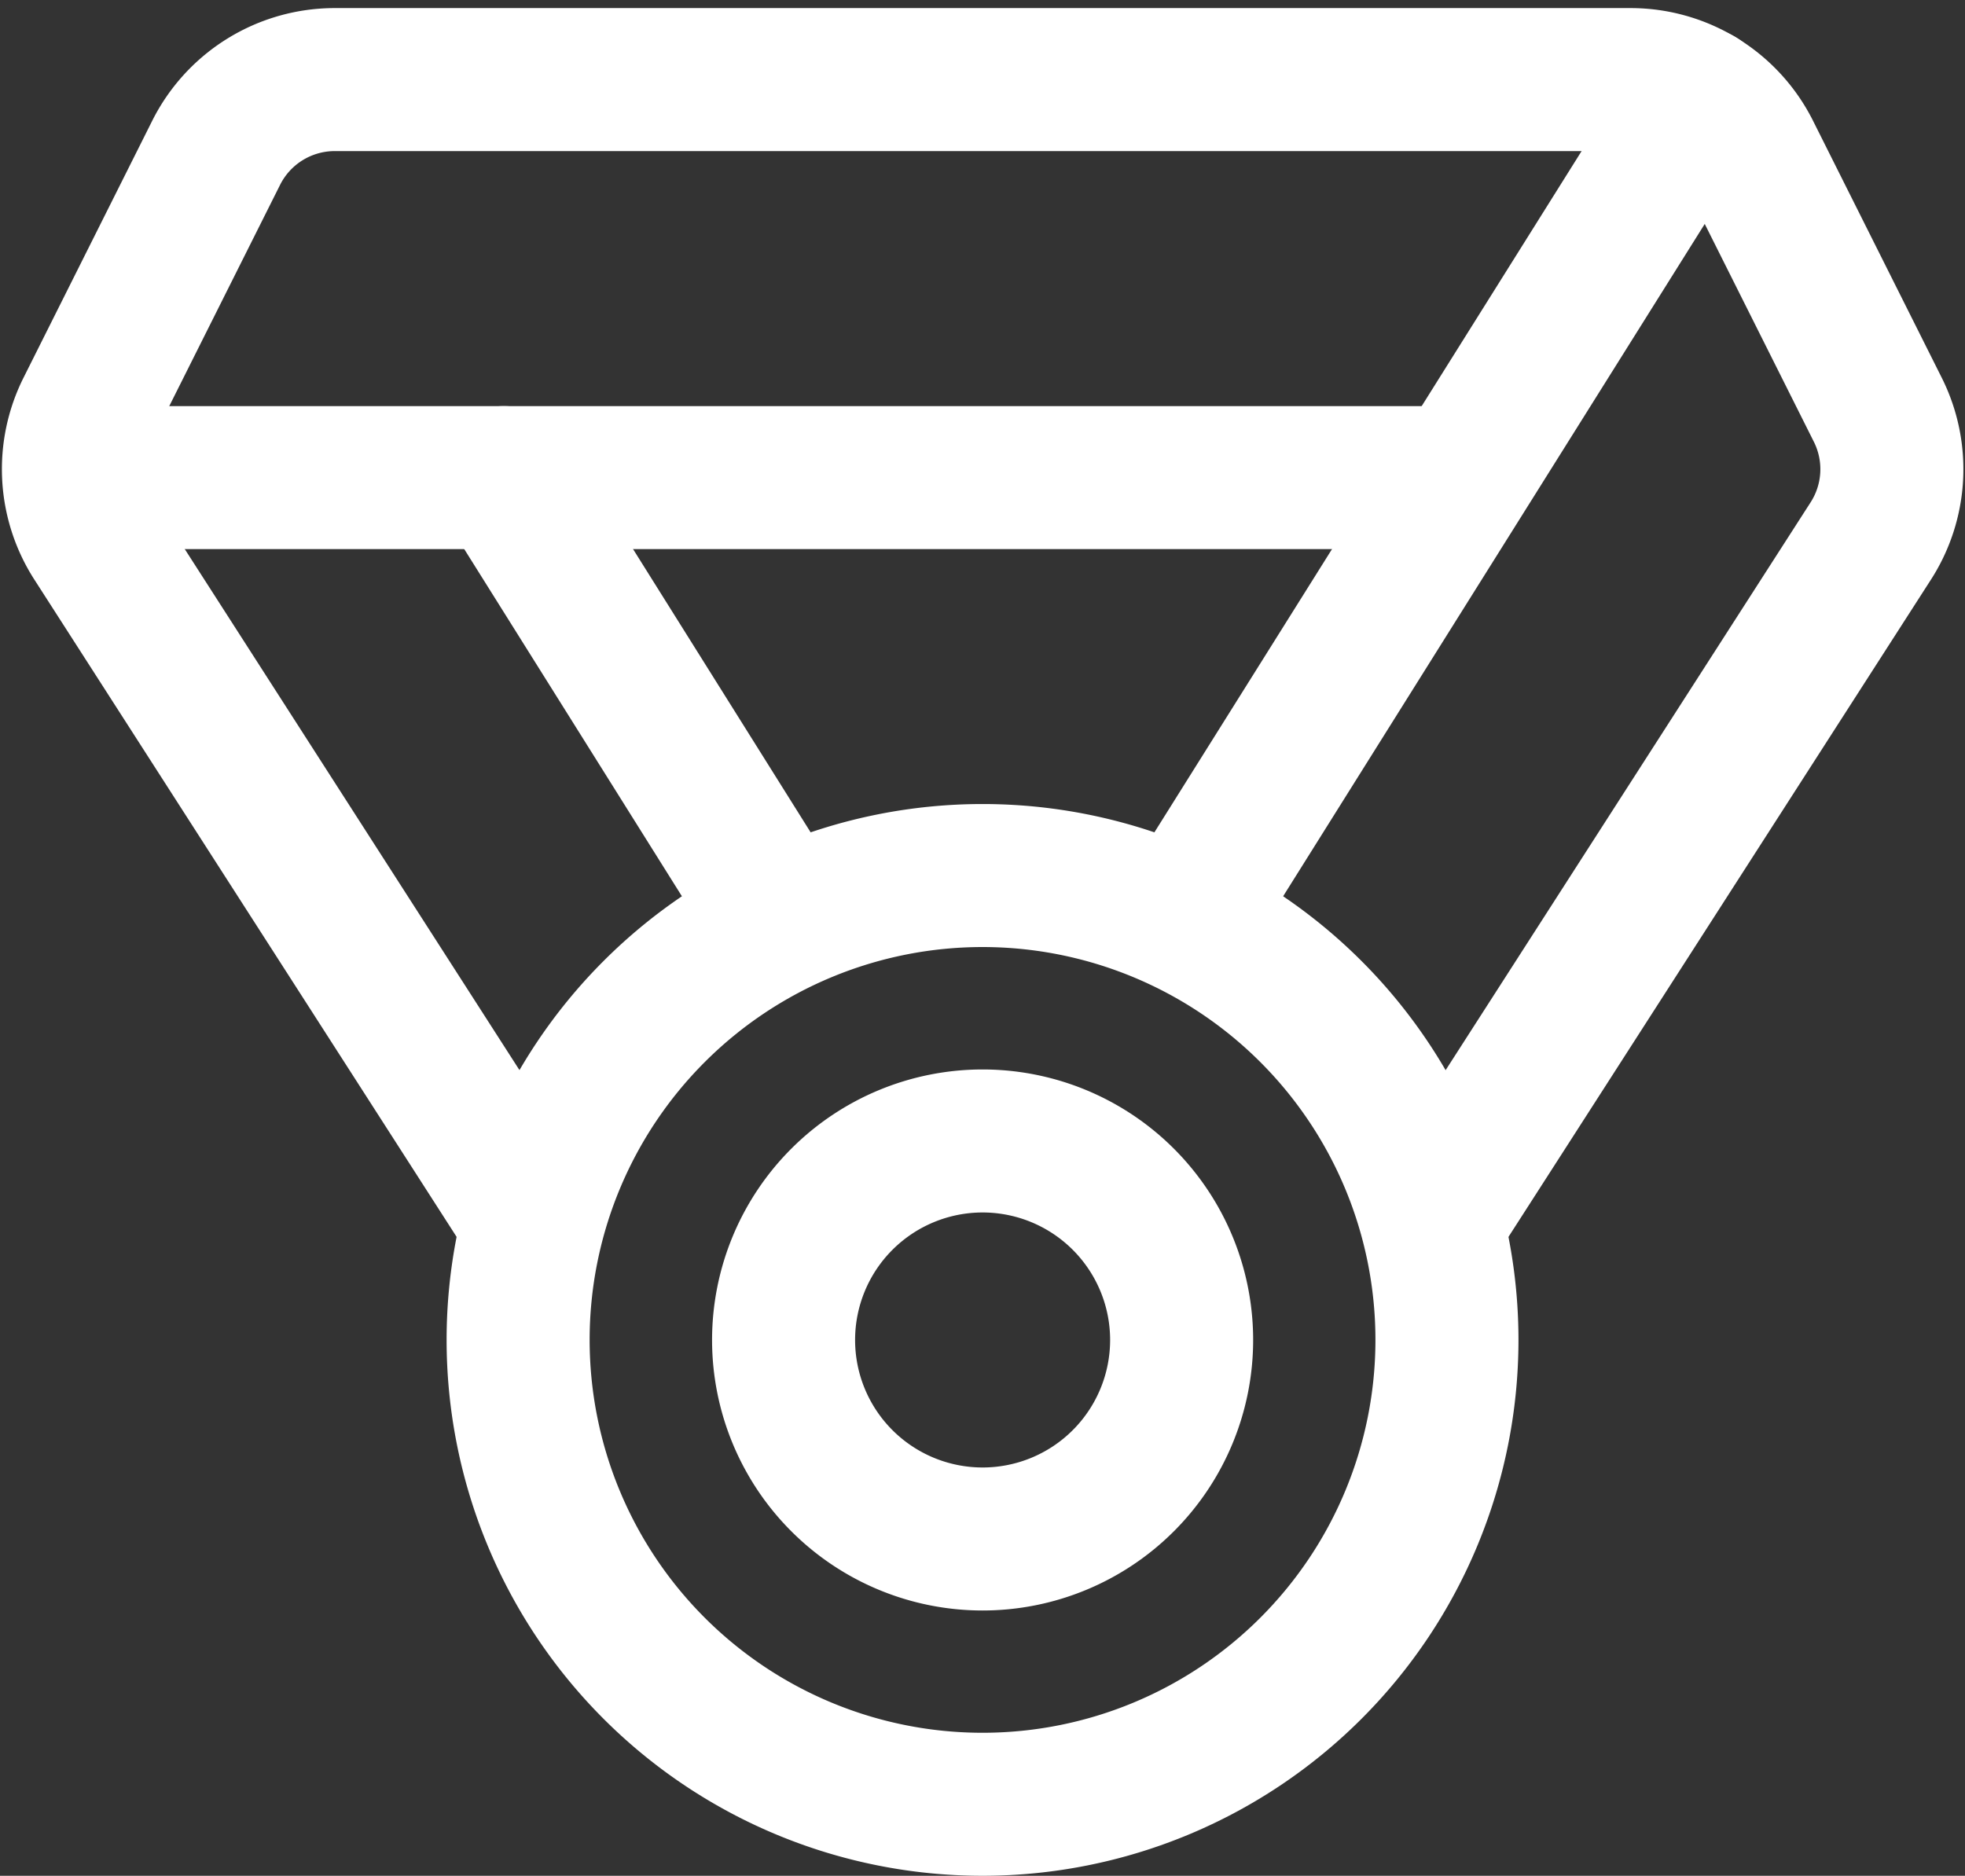 <svg
  xmlns="http://www.w3.org/2000/svg"
  width="27.477"
  height="26.232"
  viewBox="0 0 27.477 26.232">
  <rect x="0" y="0" width="27.477" height="26.232" fill="#333333" stroke="none"/>
  <g id="whole-word" transform="translate(-1 -1.535)">
    <path
      id="Trazado_717"
      data-name="Trazado 717"
      d="M20.93,19.731a6.494,6.494,0,1,1-6.494-6.494,6.494,6.494,0,0,1,6.494,6.494Z"
      transform="translate(0.303 0.542)"
      fill="none"
      stroke="#fff"
      stroke-linecap="round"
      stroke-linejoin="round"
      stroke-width="2" />
    <path
      id="Trazado_718"
      data-name="Trazado 718"
      d="M17.039,19.551a2.783,2.783,0,1,1-2.783-2.783,2.783,2.783,0,0,1,2.783,2.783Z"
      transform="translate(0.484 0.723)"
      fill="none"
      stroke="#fff"
      stroke-linecap="round"
      stroke-linejoin="round"
      stroke-width="2" />
    <path
      id="Trazado_719"
      data-name="Trazado 719"
      d="M8.419,18.592,2.322,9.1a1.855,1.855,0,0,1-.1-1.833l1.8-3.594A1.855,1.855,0,0,1,5.682,2.648H23.8a1.855,1.855,0,0,1,1.659,1.026l1.8,3.594a1.855,1.855,0,0,1-.1,1.833l-6.1,9.491"
      fill="none"
      stroke="#fff"
      stroke-linecap="round"
      stroke-linejoin="round"
      stroke-width="2" />
    <path
      id="Trazado_720"
      data-name="Trazado 720"
      d="M21.406,7.943H2.041"
      transform="translate(0.001 0.271)"
      fill="none"
      stroke="#fff"
      stroke-linecap="round"
      stroke-linejoin="round"
      stroke-width="2" />
    <path
      id="Trazado_721"
      data-name="Trazado 721"
      d="M24,2.9,16.823,14.346"
      transform="translate(0.757 0.013)"
      fill="none"
      stroke="#fff"
      stroke-linecap="round"
      stroke-linejoin="round"
      stroke-width="2" />
    <path
      id="Trazado_722"
      data-name="Trazado 722"
      d="M7.752,7.943l3.853,6.146"
      transform="translate(0.293 0.271)"
      fill="none"
      stroke="#fff"
      stroke-linecap="round"
      stroke-linejoin="round"
      stroke-width="2" />
  </g>
</svg>
